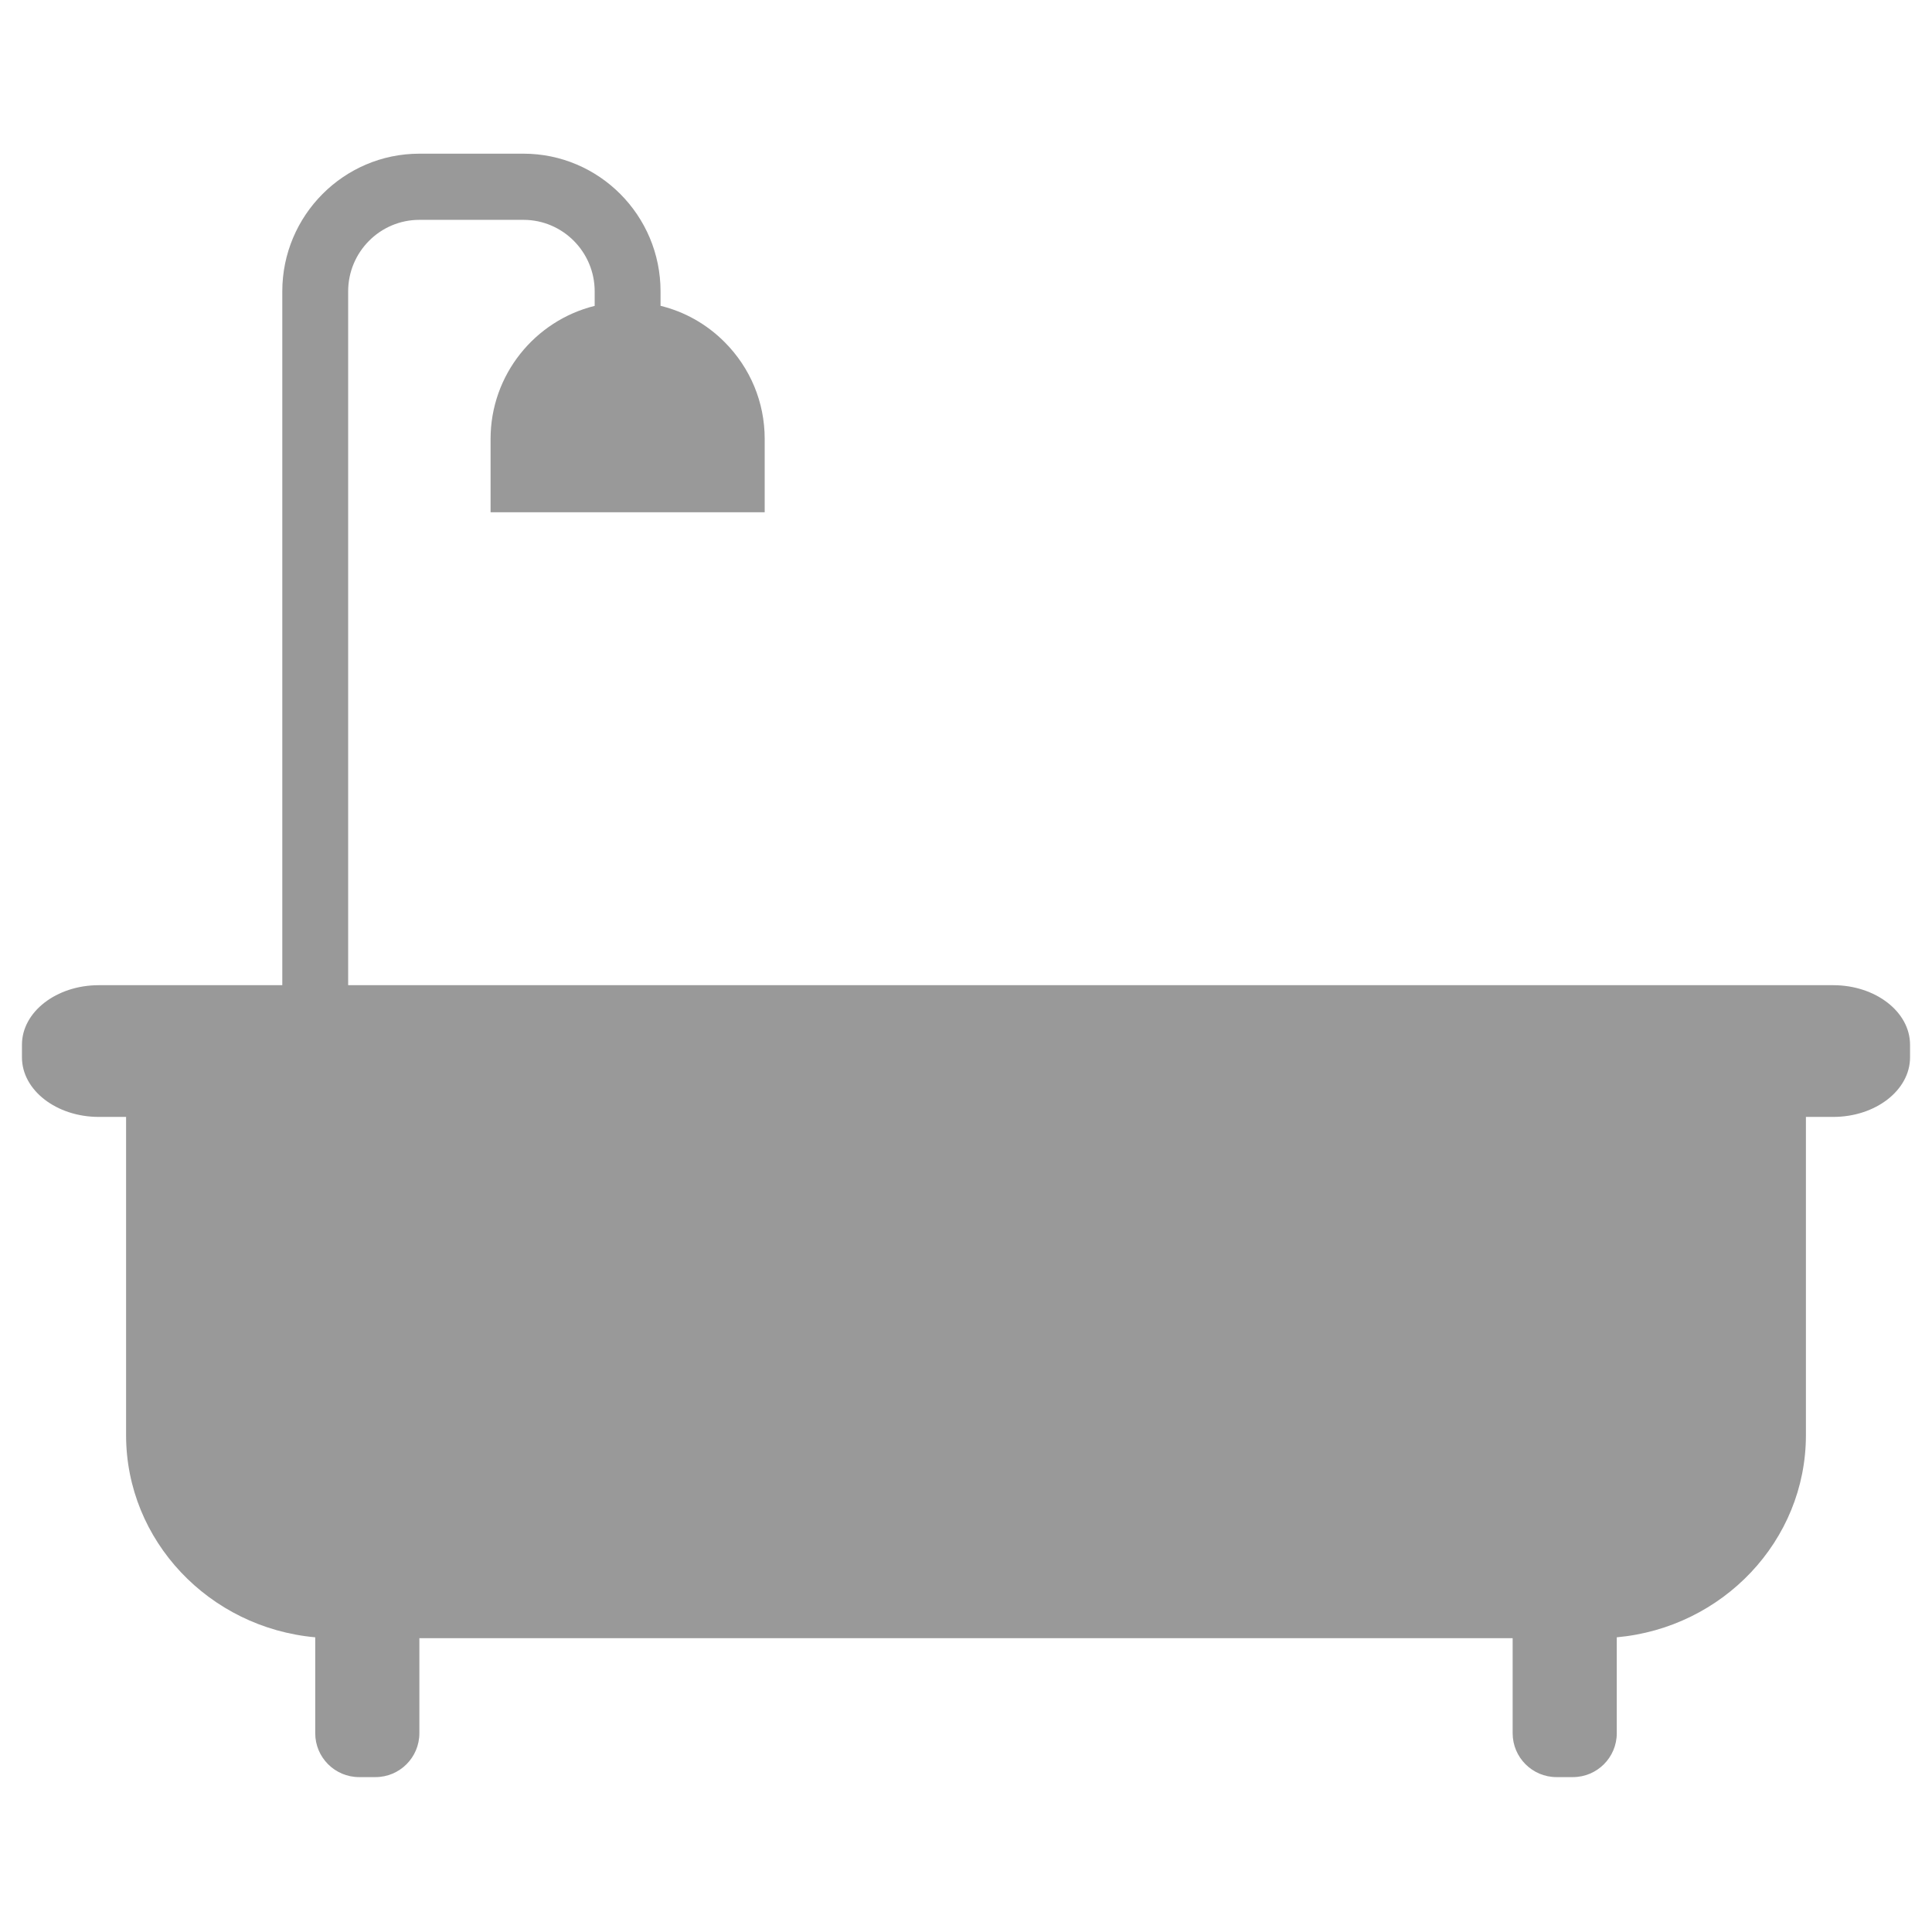 <?xml version="1.0" encoding="UTF-8"?>
<svg width="88px" height="88px" viewBox="0 0 88 88" version="1.1" xmlns="http://www.w3.org/2000/svg" xmlns:xlink="http://www.w3.org/1999/xlink">
    <!-- Generator: Sketch 51 (57462) - http://www.bohemiancoding.com/sketch -->
    <title>Room/room_icon_bathroom</title>
    <desc>Created with Sketch.</desc>
    <defs></defs>
    <g id="Room/room_icon_bathroom" stroke="none" stroke-width="1" fill="none" fill-rule="evenodd">
        <g id="Page-1" transform="translate(1, 7)" fill="#999999">
            <path d="M29.087,6.93 C30.18,7.197 31.181,7.758 31.996,8.573 C33.18,9.757 33.831,11.326 33.831,12.993 L33.831,16.333 L21.345,16.333 L21.345,12.993 C21.345,10.068 23.367,7.606 26.087,6.932 L26.087,6.272 C26.087,4.476 24.632,3.014 22.844,3.014 L18.101,3.014 C16.313,3.014 14.858,4.476 14.858,6.272 L14.858,37.874 L82.5,37.874 C84.43,37.874 86,39.09 86,40.586 L86,41.162 C86,42.657 84.43,43.874 82.5,43.874 L81.257,43.874 L81.257,58.371 C81.257,63.178 77.467,67.141 72.642,67.577 L72.642,71.945 C72.642,73.05 71.747,73.945 70.642,73.945 L69.899,73.945 C68.795,73.945 67.899,73.05 67.899,71.945 L67.899,67.617 L18.102,67.617 L18.102,71.945 C18.102,73.05 17.206,73.945 16.102,73.945 L15.358,73.945 C14.255,73.945 13.358,73.05 13.358,71.945 L13.358,67.577 C8.533,67.142 4.743,63.179 4.743,58.371 L4.743,43.874 L3.5,43.874 C1.57,43.874 0,42.657 0,41.162 L0,40.586 C0,39.09 1.57,37.874 3.5,37.874 L11.858,37.874 L11.858,6.272 C11.858,2.814 14.659,0 18.101,0 L22.844,0 C26.287,0 29.087,2.814 29.087,6.272 L29.087,6.93 Z" id="Combined-Shape"></path>
        </g>
    </g>
</svg>